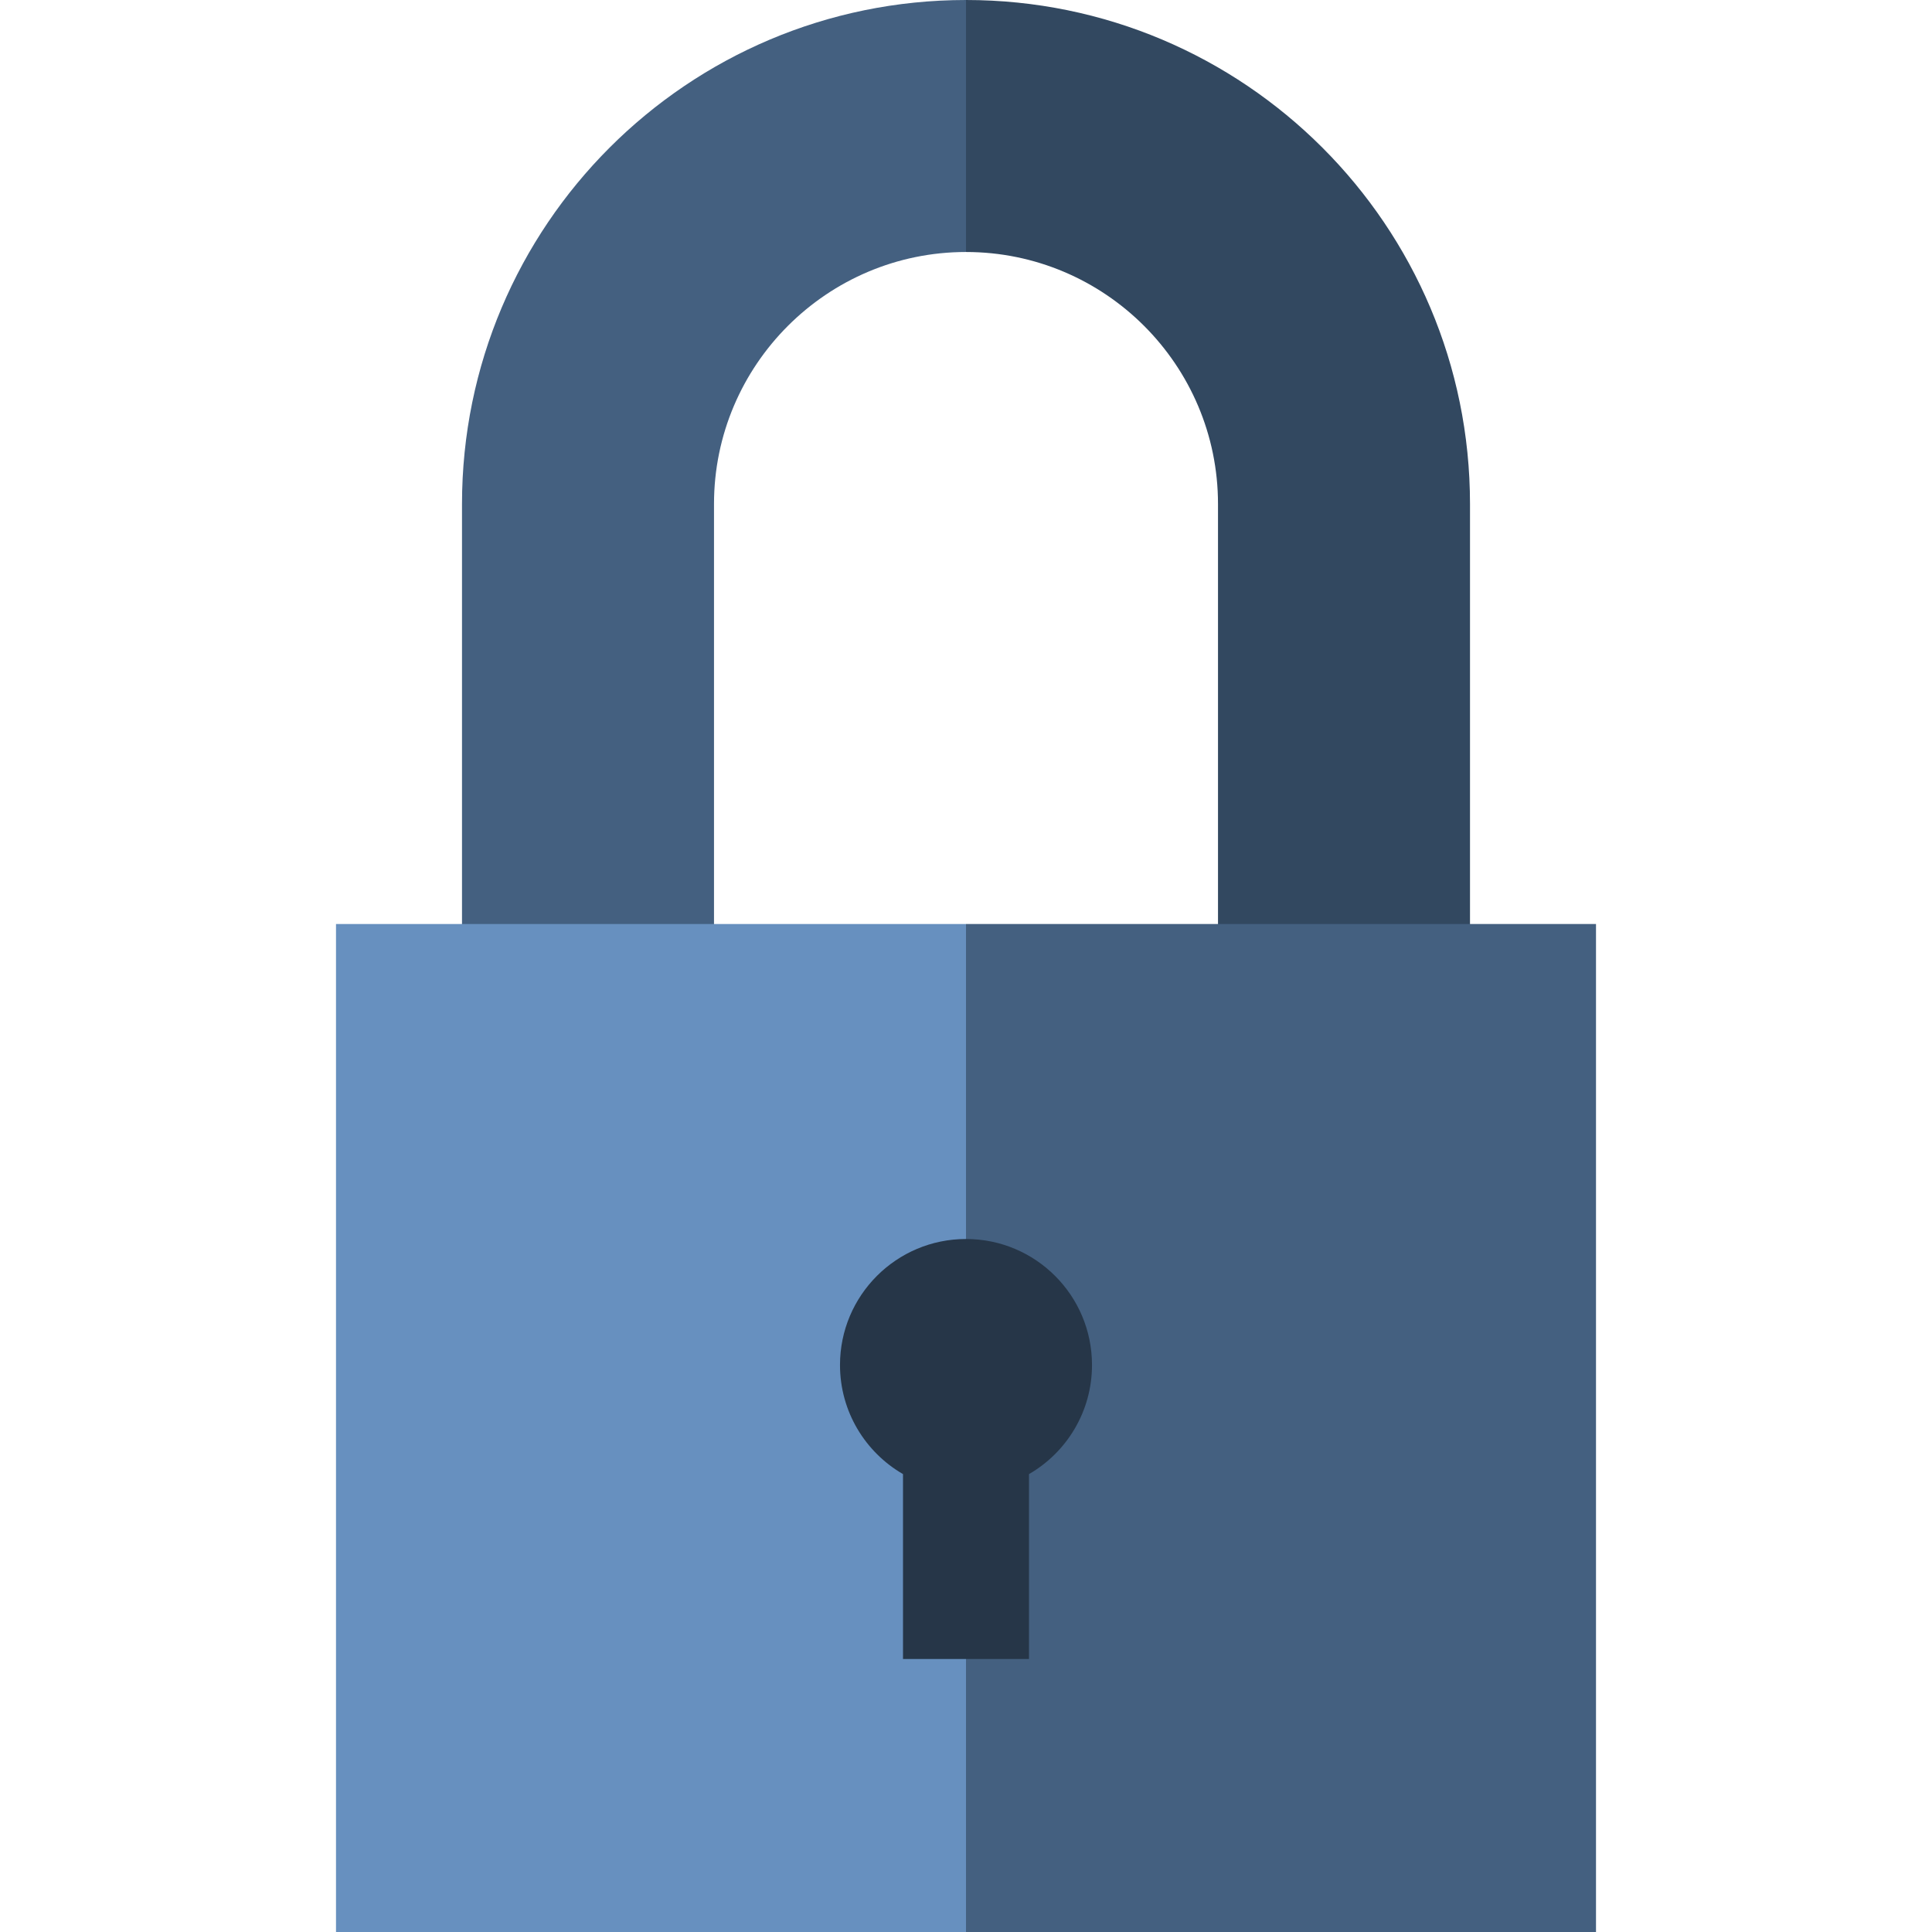 <?xml version="1.0" encoding="iso-8859-1"?>
<!-- Uploaded to: SVG Repo, www.svgrepo.com, Generator: SVG Repo Mixer Tools -->
<svg version="1.1" id="Layer_1" xmlns="http://www.w3.org/2000/svg" xmlns:xlink="http://www.w3.org/1999/xlink" 
	 viewBox="0 0 512 512" xml:space="preserve">
<path style="fill:#446080;" d="M122.435,133.565c0,73.766,0,133.565,0,133.565h66.783V133.565c0-36.824,29.959-66.783,66.783-66.783
	l22.261-33.391L256,0C182.234,0,122.435,59.799,122.435,133.565z"/>
<path style="fill:#324860;" d="M256,0v66.783c36.824,0,66.783,29.959,66.783,66.783V267.13h66.783c0,0,0-59.799,0-133.565
	S329.766,0,256,0z"/>
<polygon style="fill:#6790BF;" points="89.043,244.87 89.043,512 256,512 278.261,378.435 256,244.87 "/>
<rect x="256" y="244.87" style="fill:#446080;" width="166.957" height="267.13"/>
<path style="fill:#263648;" d="M289.391,361.739c0-18.442-14.949-33.391-33.391-33.391s-33.391,14.949-33.391,33.391
	c0,12.357,6.718,23.139,16.696,28.914v49h33.391v-49C282.673,384.878,289.391,374.096,289.391,361.739z"/>
</svg>